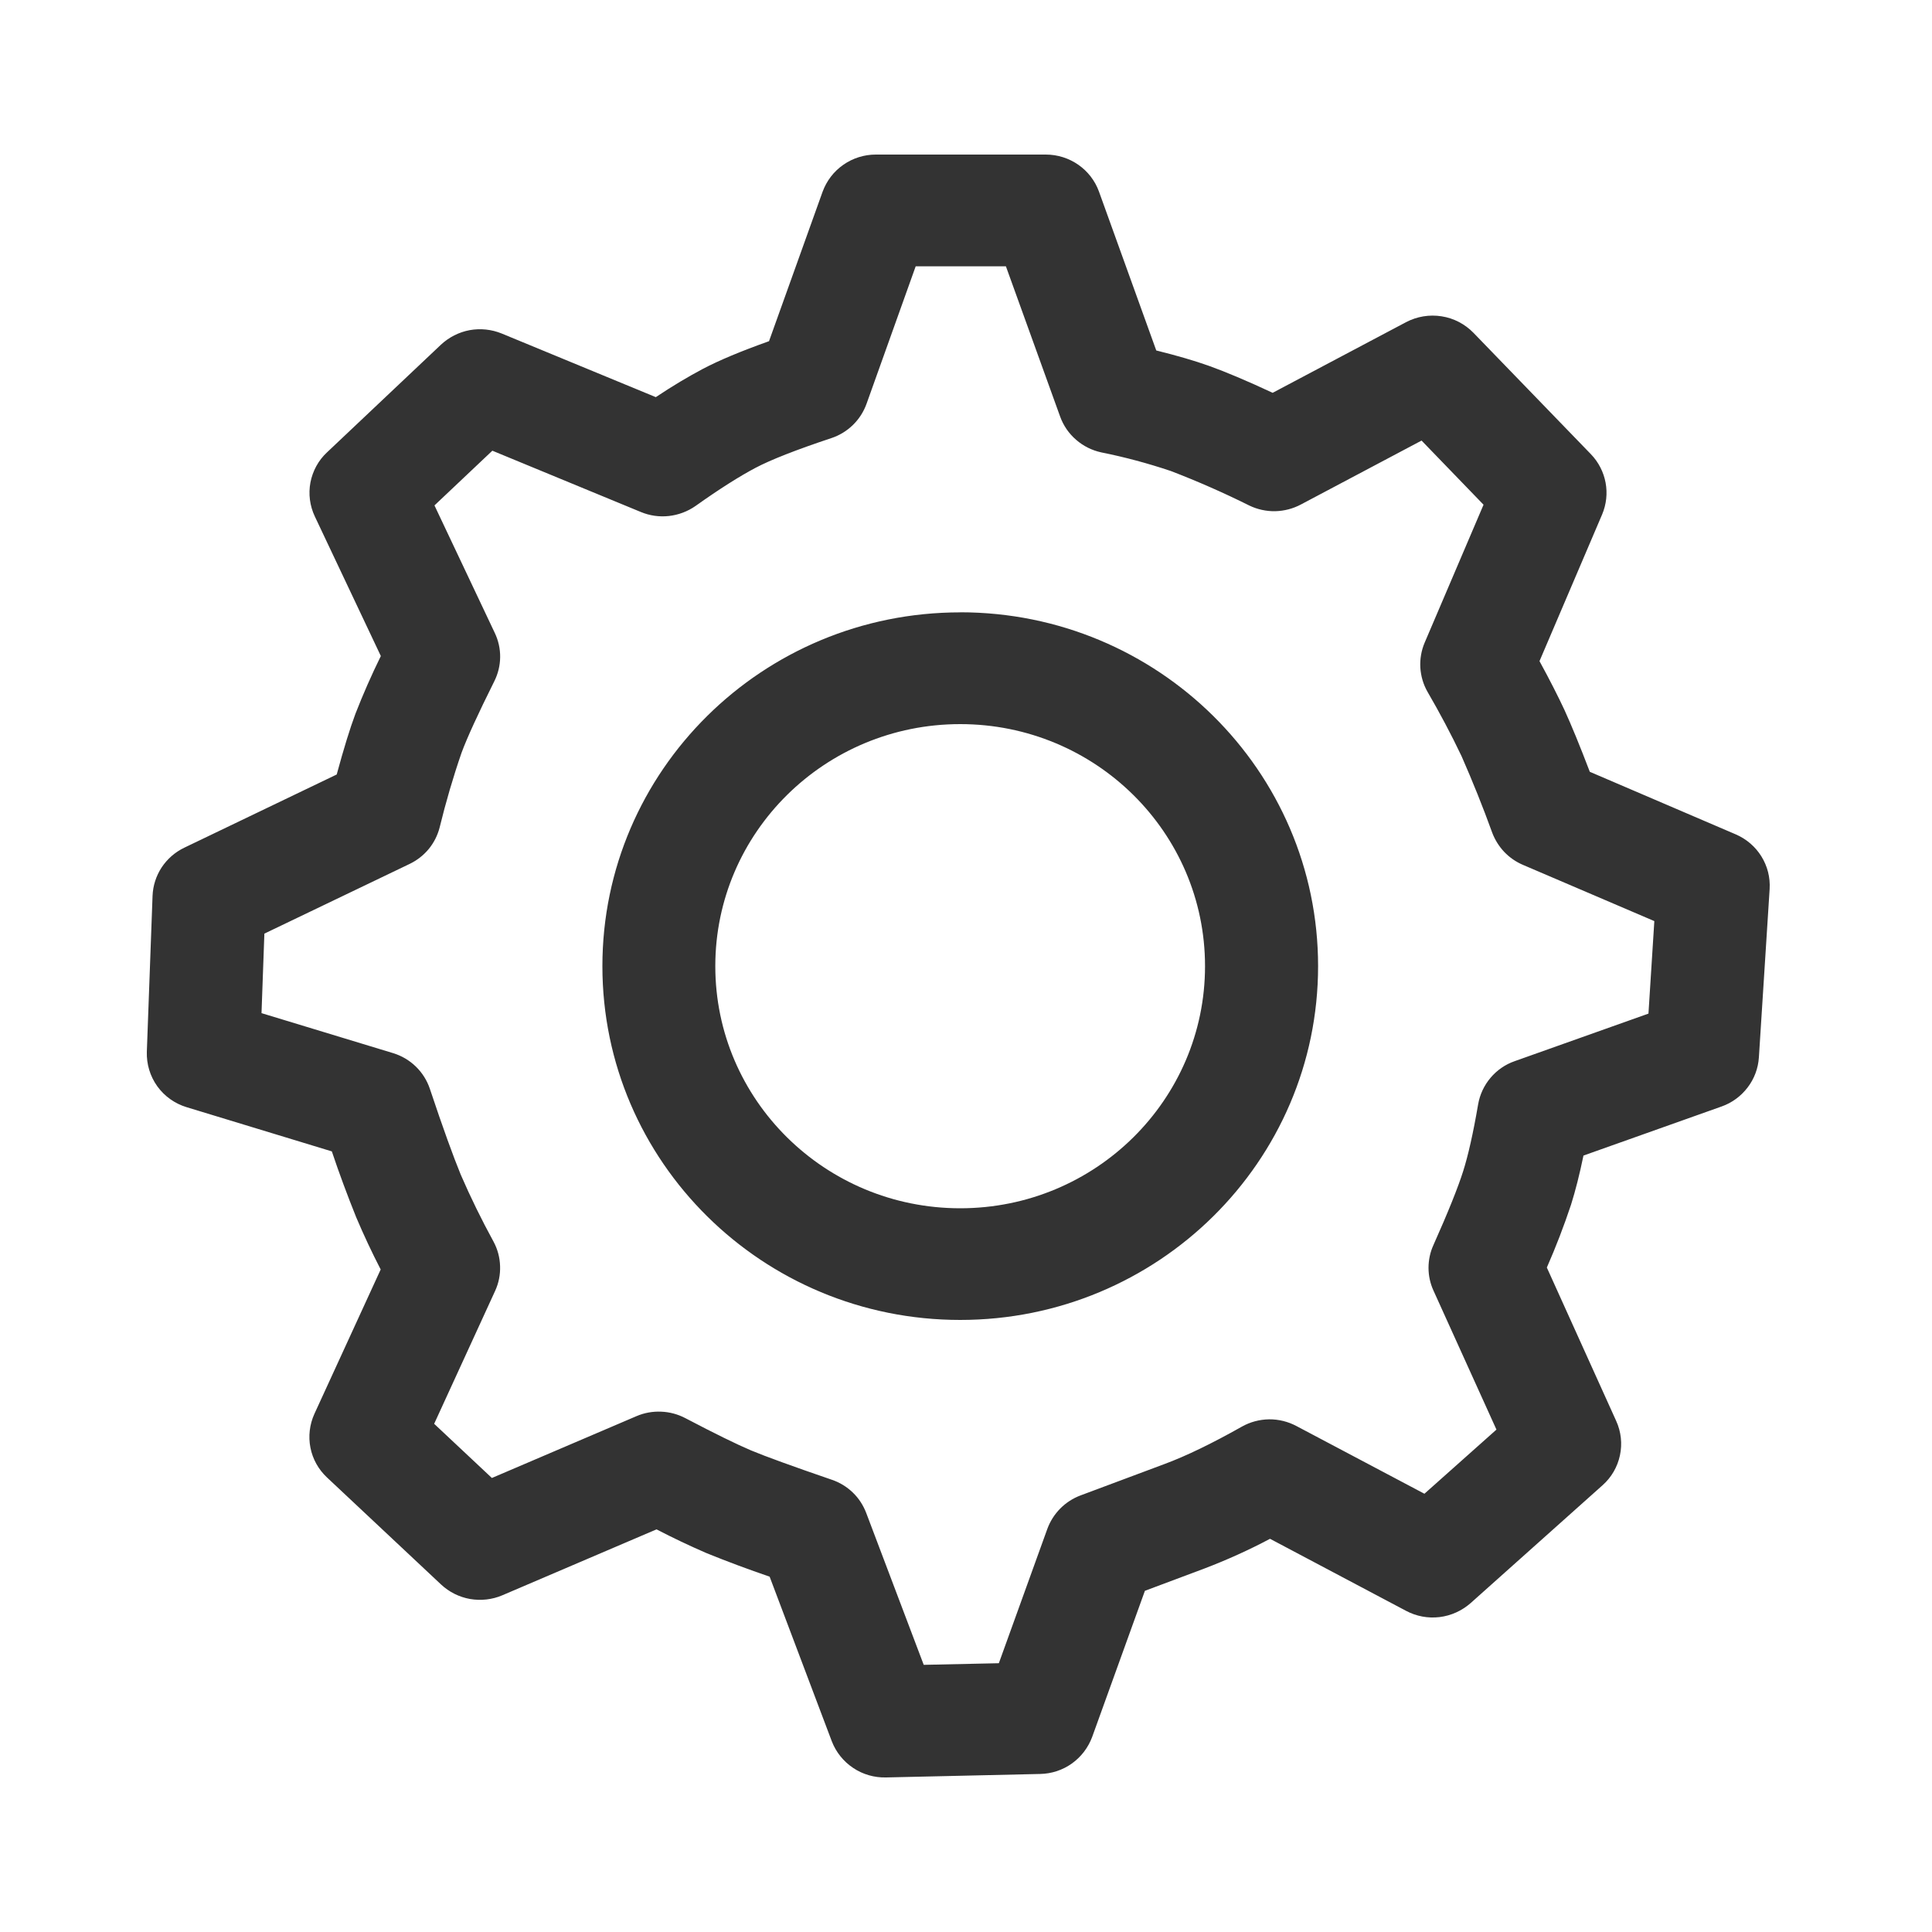 <svg width="25" height="25" viewBox="0 0 25 25" fill="none" xmlns="http://www.w3.org/2000/svg">
<path d="M13.532 2C13.841 2 14.117 2.192 14.221 2.48L14.962 4.535C15.228 4.601 15.456 4.667 15.649 4.736C15.86 4.812 16.132 4.926 16.468 5.083L18.194 4.169C18.335 4.095 18.496 4.068 18.654 4.093C18.811 4.117 18.956 4.193 19.067 4.307L20.586 5.877C20.787 6.086 20.844 6.391 20.731 6.658L19.921 8.555C20.056 8.802 20.163 9.013 20.245 9.189C20.333 9.382 20.442 9.646 20.572 9.987L22.459 10.796C22.742 10.917 22.918 11.2 22.899 11.504L22.76 13.682C22.751 13.824 22.7 13.96 22.614 14.072C22.528 14.185 22.411 14.271 22.277 14.318L20.49 14.953C20.439 15.2 20.385 15.411 20.329 15.589C20.237 15.865 20.133 16.136 20.016 16.402L20.913 18.386C20.977 18.526 20.994 18.682 20.962 18.832C20.93 18.982 20.852 19.117 20.737 19.219L19.03 20.744C18.917 20.843 18.777 20.907 18.628 20.925C18.478 20.943 18.327 20.915 18.194 20.844L16.434 19.912C16.159 20.058 15.875 20.186 15.584 20.297L14.815 20.585L14.133 22.475C14.082 22.613 13.991 22.733 13.871 22.819C13.751 22.905 13.608 22.952 13.46 22.955L11.466 23C11.314 23.004 11.165 22.961 11.04 22.877C10.914 22.793 10.817 22.672 10.763 22.531L9.959 20.402C9.684 20.308 9.413 20.207 9.144 20.098C8.924 20.003 8.708 19.9 8.495 19.79L6.5 20.643C6.369 20.699 6.224 20.715 6.083 20.691C5.942 20.666 5.812 20.601 5.707 20.503L4.231 19.118C4.121 19.015 4.046 18.881 4.017 18.733C3.988 18.586 4.006 18.433 4.068 18.296L4.926 16.427C4.812 16.206 4.706 15.98 4.609 15.751C4.496 15.47 4.39 15.186 4.294 14.899L2.415 14.327C2.262 14.281 2.128 14.185 2.035 14.056C1.942 13.926 1.895 13.769 1.9 13.61L1.974 11.593C1.979 11.461 2.02 11.334 2.092 11.224C2.165 11.114 2.266 11.026 2.385 10.969L4.357 10.022C4.448 9.687 4.528 9.427 4.599 9.237C4.698 8.983 4.808 8.733 4.928 8.489L4.074 6.683C4.009 6.546 3.989 6.392 4.017 6.243C4.046 6.094 4.12 5.957 4.231 5.854L5.705 4.461C5.809 4.364 5.938 4.298 6.078 4.272C6.217 4.247 6.361 4.262 6.493 4.316L8.486 5.139C8.706 4.992 8.906 4.874 9.086 4.778C9.301 4.664 9.589 4.544 9.951 4.415L10.644 2.482C10.696 2.34 10.789 2.218 10.913 2.132C11.036 2.046 11.183 2 11.333 2H13.532ZM13.017 3.446H11.849L11.213 5.225C11.176 5.328 11.116 5.422 11.037 5.499C10.958 5.576 10.863 5.634 10.758 5.669C10.3 5.821 9.969 5.952 9.776 6.054C9.571 6.162 9.31 6.327 8.999 6.548C8.897 6.619 8.779 6.663 8.656 6.677C8.532 6.691 8.407 6.673 8.292 6.625L6.371 5.832L5.622 6.54L6.402 8.189C6.449 8.287 6.473 8.394 6.472 8.503C6.471 8.611 6.445 8.718 6.396 8.816C6.186 9.237 6.044 9.547 5.973 9.739C5.863 10.057 5.769 10.38 5.689 10.707C5.663 10.809 5.615 10.904 5.548 10.986C5.48 11.068 5.396 11.133 5.301 11.179L3.421 12.081L3.384 13.11L5.085 13.627C5.31 13.695 5.489 13.868 5.563 14.091C5.731 14.595 5.866 14.966 5.962 15.2C6.09 15.495 6.232 15.785 6.387 16.068C6.439 16.165 6.468 16.273 6.471 16.384C6.475 16.494 6.453 16.604 6.407 16.704L5.618 18.424L6.365 19.125L8.236 18.325C8.336 18.282 8.446 18.262 8.555 18.267C8.665 18.271 8.772 18.3 8.869 18.351C9.252 18.552 9.538 18.692 9.718 18.768C9.902 18.845 10.254 18.973 10.764 19.148C10.865 19.182 10.958 19.239 11.035 19.313C11.112 19.387 11.171 19.478 11.209 19.578L11.953 21.543L12.925 21.522L13.552 19.785C13.588 19.686 13.645 19.596 13.719 19.521C13.793 19.446 13.883 19.388 13.981 19.351L15.07 18.944C15.345 18.842 15.679 18.681 16.069 18.461C16.177 18.4 16.298 18.368 16.422 18.366C16.545 18.365 16.667 18.395 16.776 18.453L18.432 19.329L19.364 18.499L18.549 16.7C18.507 16.608 18.485 16.508 18.485 16.406C18.485 16.305 18.506 16.204 18.548 16.112C18.739 15.685 18.868 15.362 18.933 15.156C18.997 14.955 19.063 14.664 19.127 14.29C19.149 14.163 19.205 14.044 19.288 13.946C19.371 13.848 19.479 13.773 19.601 13.731L21.331 13.116L21.407 11.919L19.706 11.191C19.615 11.152 19.534 11.096 19.465 11.024C19.398 10.953 19.345 10.869 19.31 10.777C19.189 10.442 19.056 10.112 18.913 9.786C18.778 9.502 18.63 9.224 18.472 8.952C18.417 8.856 18.386 8.749 18.379 8.638C18.373 8.528 18.392 8.417 18.435 8.316L19.197 6.531L18.395 5.701L16.832 6.529C16.73 6.583 16.617 6.612 16.501 6.615C16.386 6.617 16.271 6.592 16.167 6.542C15.836 6.377 15.497 6.228 15.151 6.095C14.856 5.996 14.556 5.915 14.251 5.854C14.13 5.828 14.018 5.772 13.925 5.691C13.831 5.61 13.76 5.507 13.718 5.39L13.016 3.445L13.017 3.446ZM12.425 7.923C14.982 7.923 17.056 9.974 17.056 12.502C17.056 15.03 14.982 17.08 12.425 17.08C9.867 17.08 7.795 15.03 7.795 12.502C7.795 9.974 9.867 7.924 12.425 7.924V7.923ZM12.425 9.37C10.675 9.37 9.256 10.772 9.256 12.502C9.256 14.232 10.675 15.635 12.425 15.635C14.175 15.635 15.593 14.232 15.593 12.502C15.593 10.772 14.176 9.37 12.425 9.37Z" fill="#333333"/>
</svg>
